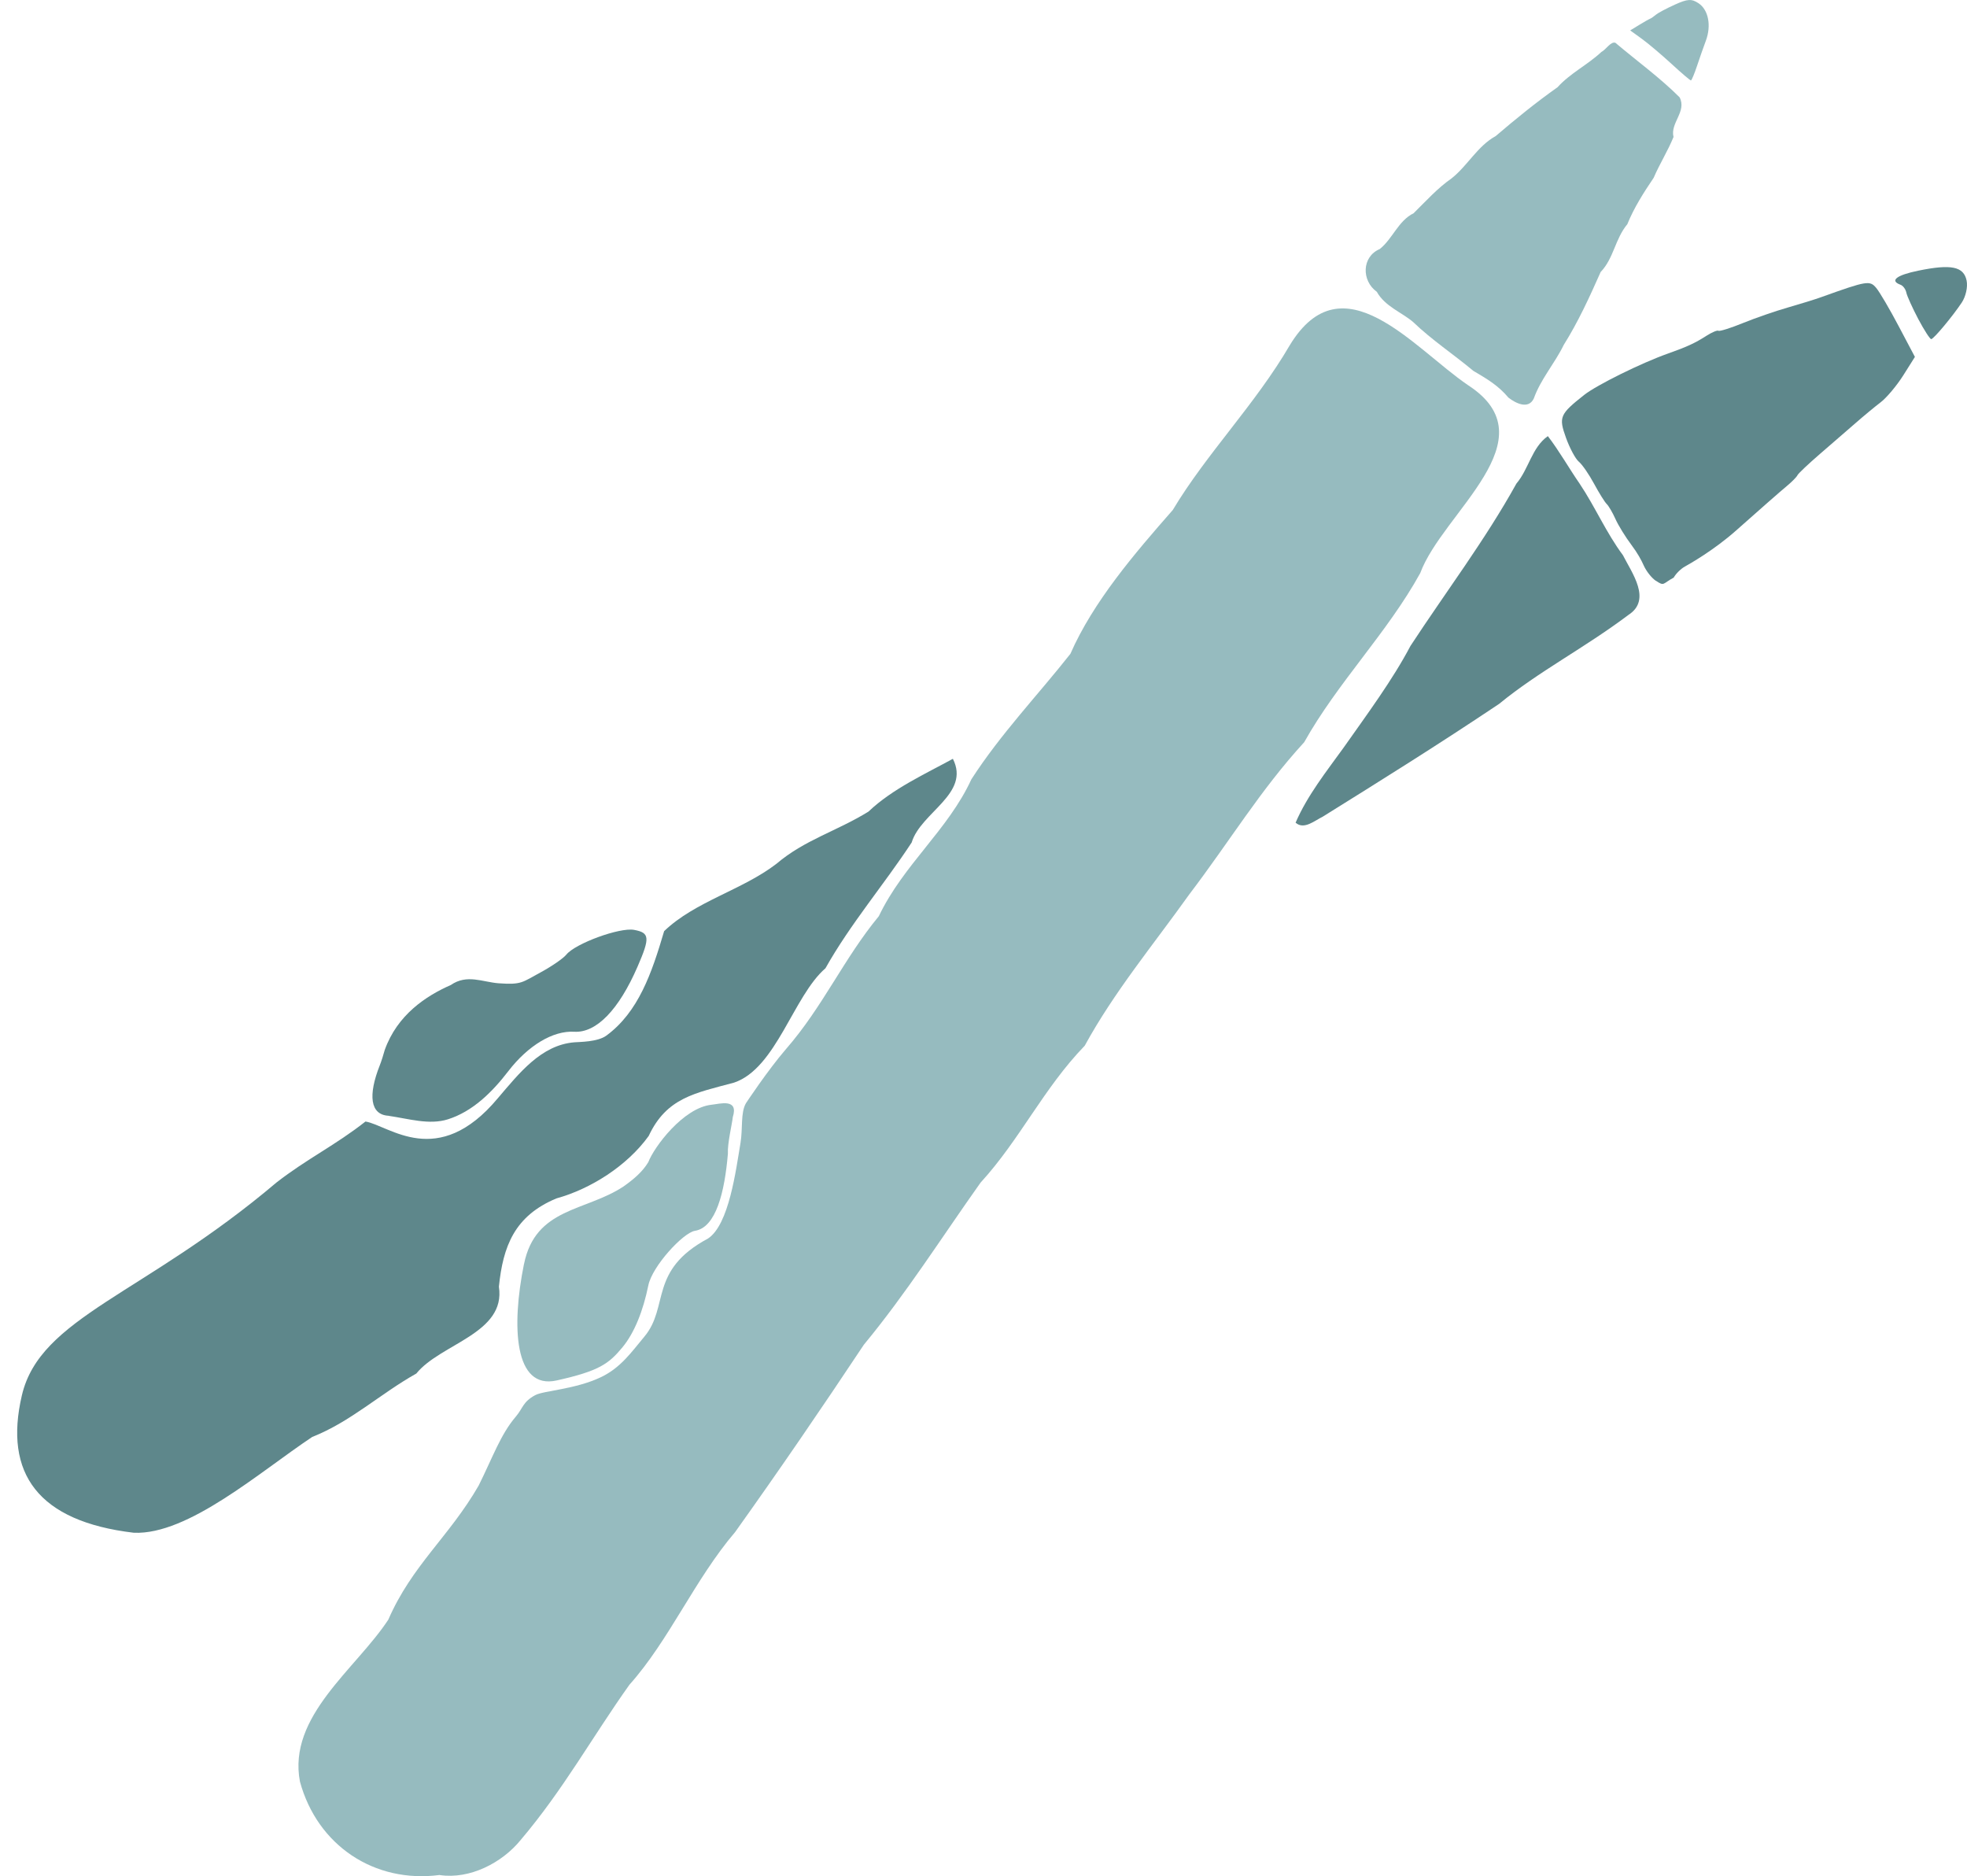 <?xml version="1.0" encoding="UTF-8" standalone="no"?>
<!-- Created with Inkscape (http://www.inkscape.org/) -->

<svg
   xmlns:dc="http://purl.org/dc/elements/1.1/"
   xmlns:cc="http://creativecommons.org/ns#"
   xmlns:rdf="http://www.w3.org/1999/02/22-rdf-syntax-ns#"
   xmlns:svg="http://www.w3.org/2000/svg"
   xmlns="http://www.w3.org/2000/svg"
   xmlns:sodipodi="http://sodipodi.sourceforge.net/DTD/sodipodi-0.dtd"
   xmlns:inkscape="http://www.inkscape.org/namespaces/inkscape"
   width="40.629mm"
   height="38.747mm"
   viewBox="0 0 40.629 38.747"
   version="1.1"
   id="svg8"
   inkscape:version="0.92.4 (5da689c313, 2019-01-14)"
   sodipodi:docname="drawllab-icon.svg">
  <defs
     id="defs2" />
  <sodipodi:namedview
     id="base"
     pagecolor="#ffffff"
     bordercolor="#666666"
     borderopacity="1.0"
     inkscape:pageopacity="0.0"
     inkscape:pageshadow="2"
     inkscape:zoom="3.959798"
     inkscape:cx="48.140436"
     inkscape:cy="156.28753"
     inkscape:document-units="mm"
     inkscape:current-layer="layer1"
     showgrid="false"
     inkscape:window-width="1806"
     inkscape:window-height="1408"
     inkscape:window-x="1315"
     inkscape:window-y="106"
     inkscape:window-maximized="0" />
  <g
     inkscape:label="Layer 1"
     inkscape:groupmode="layer"
     id="layer1"
     transform="translate(-214.634,268.226)">
    <path
       style="fill:#96bbbf;fill-opacity:1;stroke-width:0.085"
       d="m 223.715,-229.503 c -1.347,0.177 -2.526,-0.608 -2.886,-1.93 -0.255,-1.351 1.153,-2.319 1.826,-3.344 0.491,-1.126 1.255,-1.71 1.865,-2.767 0.297,-0.597 0.453,-1.056 0.767,-1.424 0.152,-0.178 0.142,-0.303 0.4,-0.444 0.174,-0.095 0.831,-0.119 1.361,-0.373 0.412,-0.197 0.633,-0.523 0.896,-0.837 0.517,-0.617 0.083,-1.367 1.315,-2.026 0.435,-0.289 0.576,-1.417 0.67,-1.973 0.05,-0.296 -7.5e-4,-0.624 0.112,-0.82 0,0 0.452,-0.685 0.832,-1.124 0.76,-0.873 1.191,-1.865 1.913,-2.739 0.514,-1.074 1.428,-1.776 1.912,-2.827 0.604,-0.937 1.373,-1.739 2.045,-2.591 0.473,-1.08 1.331,-2.078 2.115,-2.971 0.696,-1.164 1.706,-2.183 2.416,-3.402 1.093,-1.802 2.56,0.061 3.683,0.824 1.723,1.118 -0.525,2.625 -0.988,3.882 -0.681,1.234 -1.703,2.254 -2.396,3.491 -0.907,0.989 -1.539,2.046 -2.374,3.143 -0.732,1.027 -1.549,2.008 -2.16,3.126 -0.849,0.877 -1.341,1.943 -2.151,2.827 -0.813,1.145 -1.529,2.28 -2.411,3.348 -0.883,1.329 -1.751,2.597 -2.659,3.869 -0.835,0.979 -1.361,2.233 -2.183,3.153 -0.76,1.067 -1.365,2.168 -2.249,3.209 -0.383,0.47 -1.048,0.813 -1.668,0.722 z"
       id="path5106"
       inkscape:connector-curvature="0"
       sodipodi:nodetypes="ccccsssacssccccccccccccccccc" />
    <path
       style="fill:#5e878b;fill-opacity:1;stroke-width:0.085"
       d="m 215.086,-239.409 c 0.378,-1.618 2.517,-2.073 5.258,-4.395 0.626,-0.488 1.222,-0.773 1.839,-1.26 0.489,0.081 1.489,1.007 2.732,-0.479 0.441,-0.516 0.895,-1.101 1.582,-1.157 0.105,-0.009 0.482,-0.005 0.664,-0.14 0.66,-0.488 0.934,-1.283 1.191,-2.156 0.642,-0.616 1.613,-0.847 2.32,-1.391 0.582,-0.495 1.244,-0.672 1.901,-1.078 0.492,-0.47 1.195,-0.789 1.743,-1.09 0.368,0.724 -0.662,1.103 -0.851,1.728 -0.576,0.878 -1.266,1.681 -1.781,2.598 -0.661,0.57 -1.016,2.066 -1.886,2.361 -0.806,0.218 -1.394,0.309 -1.765,1.102 -0.446,0.618 -1.199,1.095 -1.906,1.29 -0.867,0.361 -1.103,0.99 -1.188,1.823 0.148,0.967 -1.204,1.174 -1.706,1.794 -0.747,0.419 -1.353,0.994 -2.151,1.31 -1.087,0.724 -2.56,2.025 -3.683,1.978 -1.976,-0.234 -2.691,-1.221 -2.313,-2.838 z"
       id="path5102"
       inkscape:connector-curvature="0"
       sodipodi:nodetypes="zcccsacccccccccccccz" />
    <path
       style="fill:#96bbbf;fill-opacity:1;stroke-width:0.085"
       d="m 225.457,-242.117 c 0.236,-1.175 1.273,-1.086 2.058,-1.607 0.218,-0.155 0.39,-0.303 0.51,-0.501 0.118,-0.311 0.723,-1.126 1.309,-1.186 0.168,-0.017 0.561,-0.138 0.436,0.256 -0.013,0.137 -0.113,0.544 -0.101,0.754 -0.067,0.796 -0.246,1.525 -0.68,1.594 -0.245,0.039 -0.882,0.731 -0.963,1.125 -0.106,0.522 -0.286,0.982 -0.539,1.286 -0.283,0.339 -0.481,0.485 -1.357,0.68 -0.876,0.195 -0.934,-1.115 -0.674,-2.4 z"
       id="path5100"
       inkscape:connector-curvature="0"
       sodipodi:nodetypes="cccaccscczc" />
    <path
       style="fill:#5e878b;fill-opacity:1;stroke-width:0.085"
       d="m 222.66,-245.183 c -0.382,-0.02 -0.426,-0.425 -0.181,-1.043 0.03,-0.075 0.076,-0.218 0.102,-0.316 0.261,-0.728 0.853,-1.116 1.366,-1.342 0.332,-0.229 0.656,-0.06 0.984,-0.035 0.481,0.035 0.488,-0.02 0.869,-0.225 0.229,-0.124 0.469,-0.289 0.532,-0.367 0.186,-0.23 1.101,-0.565 1.398,-0.511 0.324,0.059 0.333,0.159 0.074,0.757 -0.389,0.896 -0.853,1.374 -1.309,1.347 -0.438,-0.026 -0.954,0.283 -1.364,0.817 -0.334,0.435 -0.738,0.831 -1.244,0.991 -0.391,0.124 -0.816,-0.014 -1.227,-0.071 z"
       id="path5098"
       inkscape:connector-curvature="0"
       sodipodi:nodetypes="ccccccccsccacc" />
    <path
       style="fill:#5e878b;fill-opacity:1;stroke-width:0.085"
       d="m 241.394,-251.234 c 0.245,-0.567 0.635,-1.055 0.993,-1.552 0.484,-0.687 1.012,-1.399 1.38,-2.099 0.731,-1.117 1.541,-2.184 2.189,-3.354 0.255,-0.299 0.317,-0.745 0.649,-0.98 0.23,0.297 0.435,0.661 0.657,0.982 0.321,0.479 0.548,1.013 0.894,1.477 0.185,0.366 0.599,0.919 0.116,1.232 -0.924,0.694 -1.847,1.162 -2.675,1.84 -1.275,0.854 -2.447,1.584 -3.644,2.33 -0.162,0.077 -0.384,0.276 -0.557,0.123 z"
       id="path5096"
       inkscape:connector-curvature="0"
       sodipodi:nodetypes="ccccccccccc" />
    <path
       style="fill:#5e878b;fill-opacity:1;stroke-width:0.085"
       d="m 248.838,-256.229 c -0.086,-0.057 -0.199,-0.199 -0.251,-0.316 -0.052,-0.117 -0.13,-0.26 -0.254,-0.425 -0.124,-0.165 -0.273,-0.406 -0.331,-0.537 -0.059,-0.131 -0.14,-0.27 -0.18,-0.309 -0.041,-0.039 -0.159,-0.229 -0.263,-0.421 -0.104,-0.193 -0.245,-0.397 -0.314,-0.454 -0.069,-0.057 -0.188,-0.279 -0.265,-0.493 -0.154,-0.429 -0.13,-0.486 0.376,-0.886 0.258,-0.204 1.181,-0.66 1.727,-0.853 0.391,-0.138 0.567,-0.219 0.801,-0.37 0.111,-0.071 0.222,-0.117 0.245,-0.102 0.024,0.016 0.253,-0.056 0.508,-0.16 0.256,-0.104 0.67,-0.247 0.922,-0.319 0.251,-0.072 0.566,-0.169 0.698,-0.217 0.941,-0.338 0.999,-0.347 1.132,-0.187 0.071,0.085 0.279,0.44 0.463,0.789 l 0.335,0.634 -0.241,0.382 c -0.133,0.21 -0.342,0.46 -0.465,0.554 -0.123,0.094 -0.356,0.287 -0.517,0.428 -0.161,0.141 -0.491,0.427 -0.734,0.636 -0.242,0.209 -0.454,0.409 -0.47,0.445 -0.016,0.036 -0.118,0.139 -0.226,0.228 -0.108,0.089 -0.575,0.498 -1.038,0.91 -0.463,0.412 -0.976,0.7 -1.061,0.747 -0.085,0.047 -0.188,0.15 -0.23,0.228 -0.23,0.122 -0.19,0.186 -0.366,0.066 z"
       id="path5094"
       inkscape:connector-curvature="0"
       sodipodi:nodetypes="cscccccccccscccccccccsccccccc" />
    <path
       style="fill:#5e878b;fill-opacity:1;stroke-width:0.085"
       d="m 254.258,-261.634 c -0.122,-0.232 -0.234,-0.479 -0.248,-0.549 -0.014,-0.07 -0.068,-0.143 -0.12,-0.162 -0.23,-0.084 -0.087,-0.198 0.367,-0.291 0.68,-0.14 0.939,-0.086 0.998,0.205 0.027,0.131 -0.017,0.329 -0.101,0.455 -0.191,0.286 -0.572,0.743 -0.629,0.754 -0.024,0.005 -0.144,-0.181 -0.267,-0.412 z"
       id="path5092"
       inkscape:connector-curvature="0" />
    <path
       style="fill:#96bbbf;fill-opacity:1;stroke-width:0.085"
       d="m 245.793,-260.012 c -0.213,-0.254 -0.442,-0.387 -0.727,-0.555 -0.409,-0.342 -0.858,-0.638 -1.243,-1.008 -0.236,-0.202 -0.579,-0.319 -0.751,-0.625 -0.318,-0.228 -0.313,-0.725 0.062,-0.883 0.267,-0.214 0.38,-0.581 0.698,-0.739 0.255,-0.25 0.492,-0.517 0.786,-0.721 0.332,-0.264 0.533,-0.665 0.909,-0.872 0.413,-0.353 0.834,-0.696 1.278,-1.009 0.26,-0.289 0.622,-0.463 0.906,-0.729 0.097,-0.049 0.193,-0.223 0.29,-0.189 0.442,0.375 0.916,0.716 1.326,1.126 0.152,0.294 -0.198,0.528 -0.126,0.819 -0.118,0.29 -0.287,0.556 -0.41,0.843 -0.207,0.306 -0.406,0.617 -0.544,0.958 -0.256,0.308 -0.279,0.704 -0.551,0.987 -0.228,0.515 -0.463,1.029 -0.763,1.507 -0.185,0.381 -0.475,0.704 -0.618,1.106 -0.112,0.234 -0.379,0.095 -0.522,-0.017 z"
       id="path5090"
       inkscape:connector-curvature="0" />
    <path
       style="fill:#96bbbf;fill-opacity:1;stroke-width:0.085"
       d="m 249.157,-266.909 c -0.208,-0.191 -0.484,-0.424 -0.614,-0.518 l -0.237,-0.171 0.187,-0.114 c 0.103,-0.063 0.205,-0.121 0.228,-0.129 0.022,-0.009 0.074,-0.045 0.116,-0.081 0.042,-0.036 0.218,-0.13 0.391,-0.208 0.263,-0.119 0.345,-0.124 0.488,-0.03 0.206,0.135 0.27,0.461 0.153,0.775 -0.047,0.125 -0.129,0.36 -0.183,0.522 -0.054,0.162 -0.11,0.296 -0.125,0.298 -0.015,0.002 -0.196,-0.152 -0.404,-0.344 z"
       id="path4542"
       inkscape:connector-curvature="0" />
  </g>
</svg>
